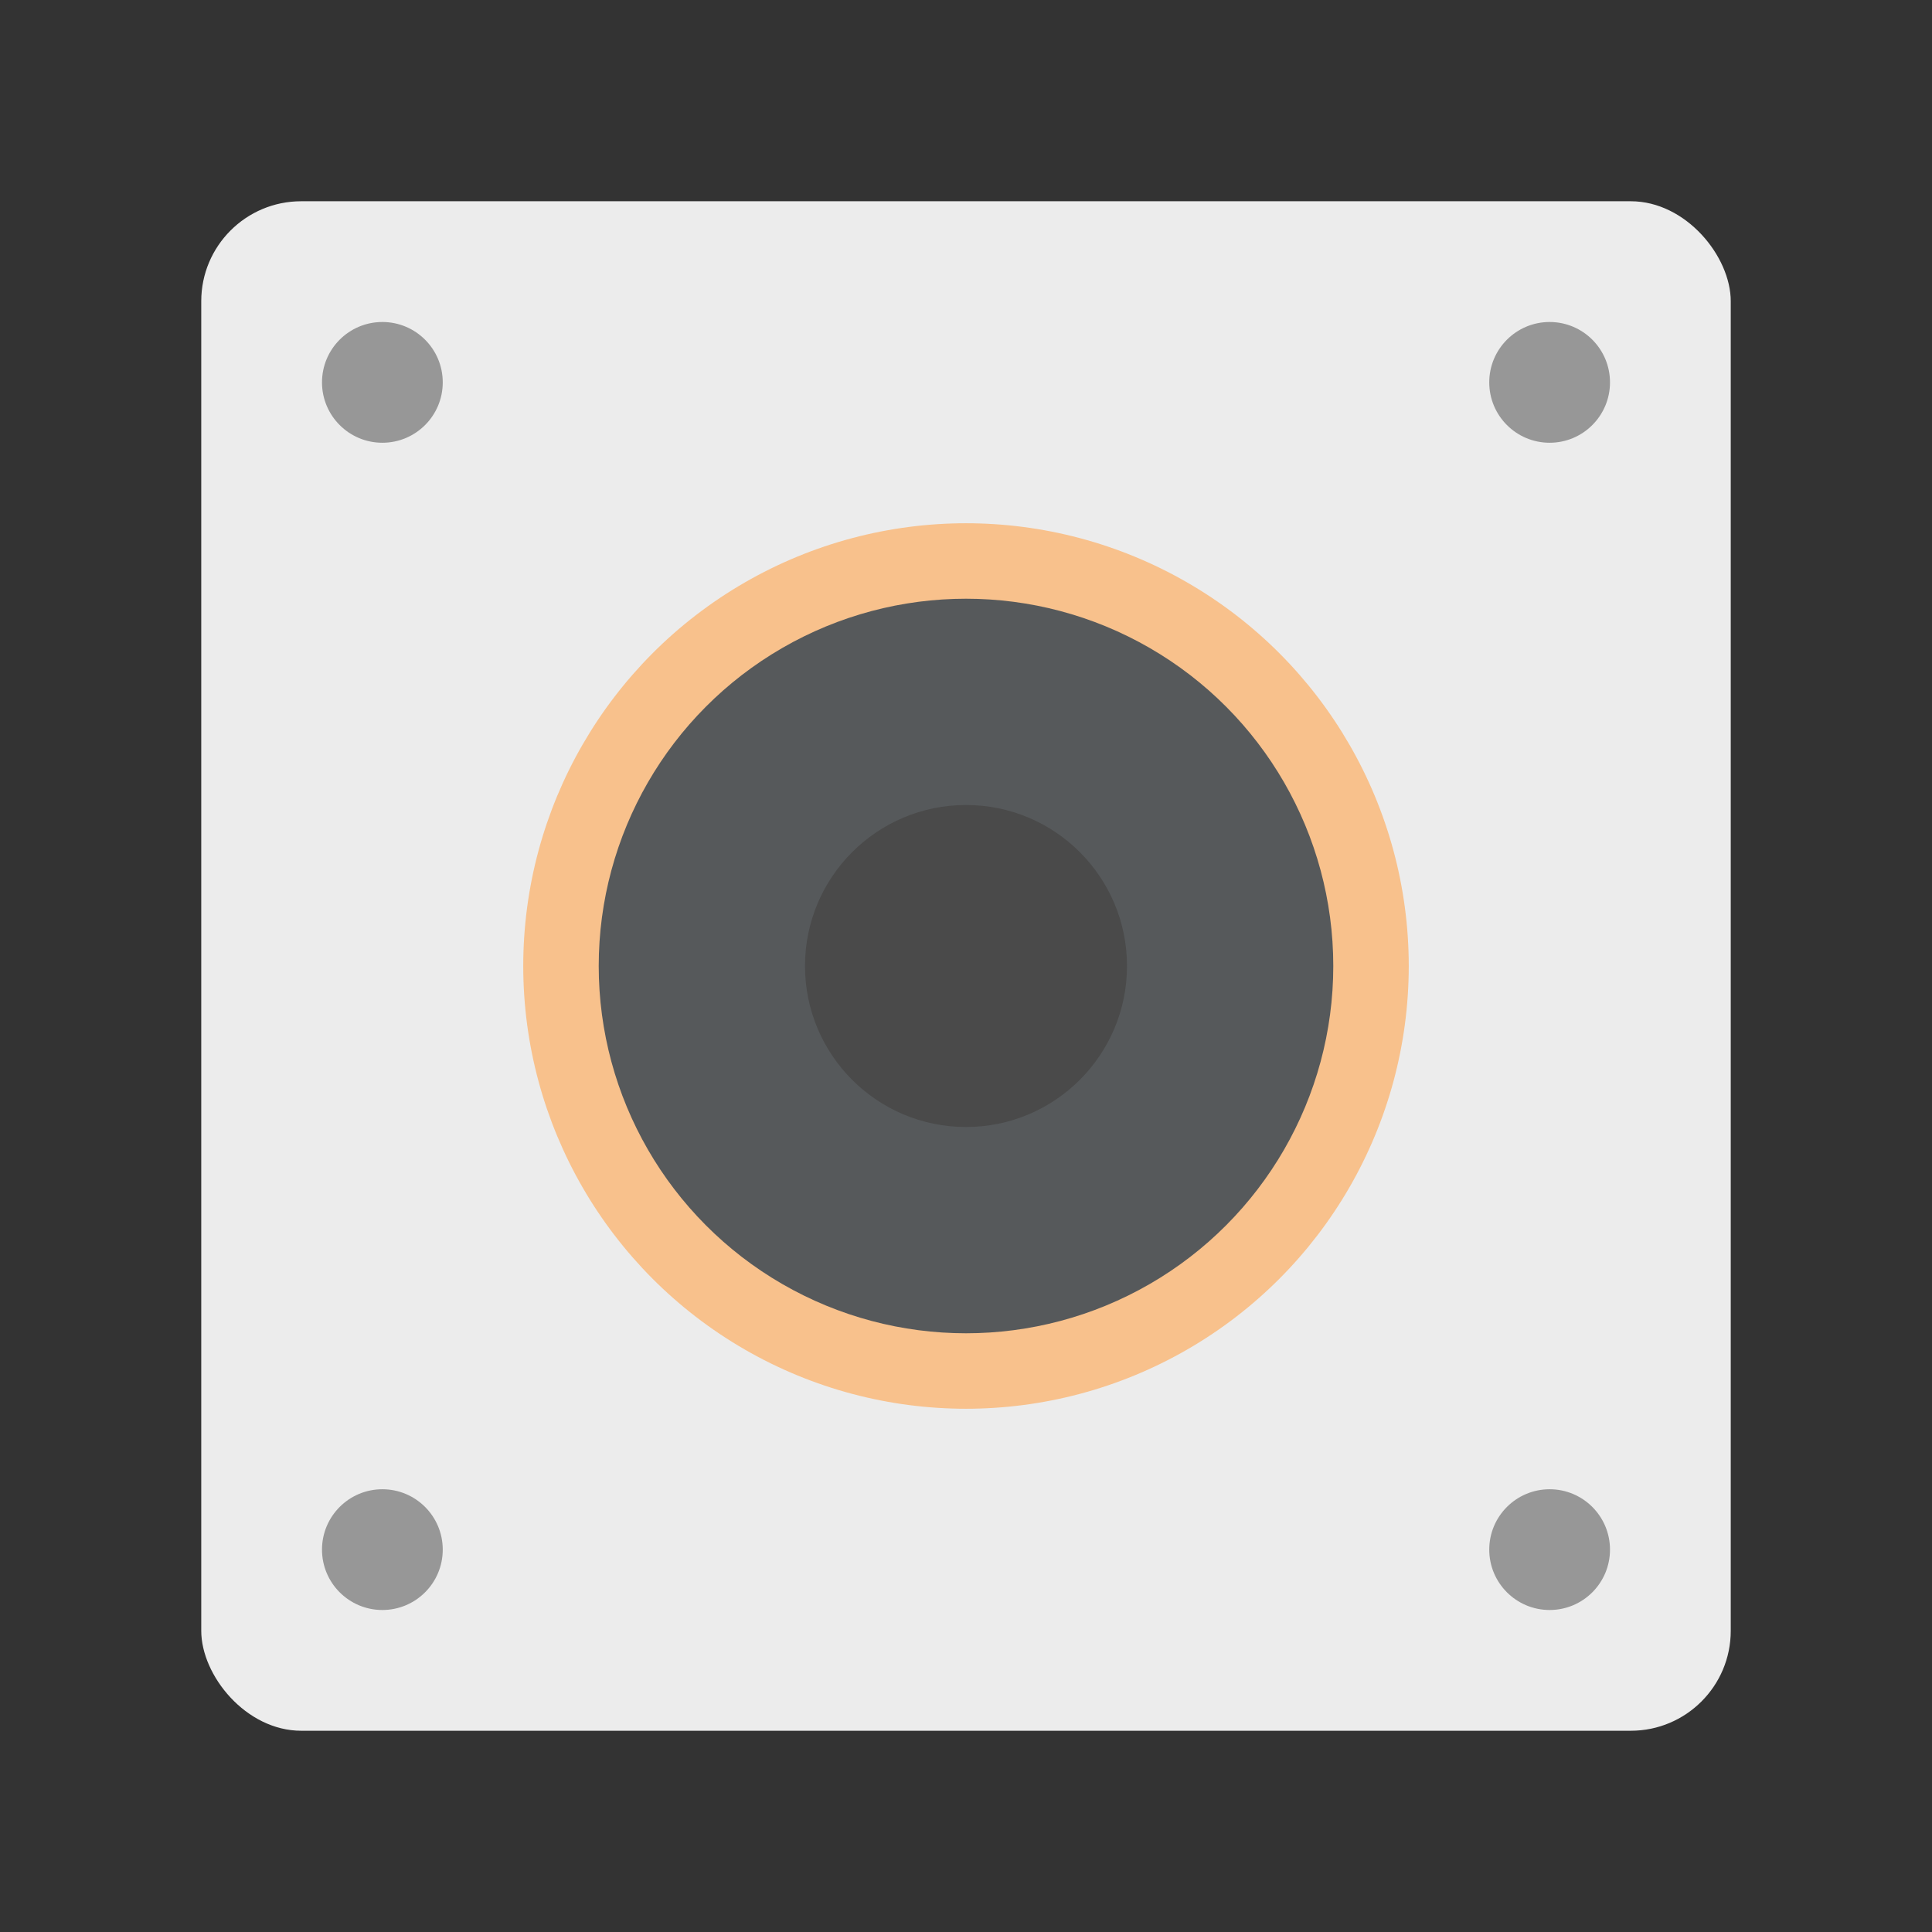 <svg xmlns="http://www.w3.org/2000/svg" width="192" height="192"><rect width="100%" height="100%" fill="#333333" stroke="none"/><rect width="152" height="152" x="20" y="20" opacity=".63" rx="9.935" style="fill:#ececec;opacity:1"/><circle cx="96" cy="96" r="44" style="fill:#f8c18c;paint-order:stroke fill markers"/><circle cx="96" cy="96" r="36.5" opacity=".63" style="fill:#56595b;opacity:1"/><circle cx="154" cy="38" r="6" style="fill:#979797;paint-order:stroke fill markers"/><circle cx="38" cy="38" r="6" style="fill:#979797;paint-order:stroke fill markers"/><circle cx="38" cy="154" r="6" style="fill:#979797;paint-order:stroke fill markers"/><circle cx="154" cy="154" r="6" style="fill:#979797;paint-order:stroke fill markers"/><circle cx="96" cy="96" r="16" style="fill:#4a4a4a;paint-order:stroke fill markers"/></svg>